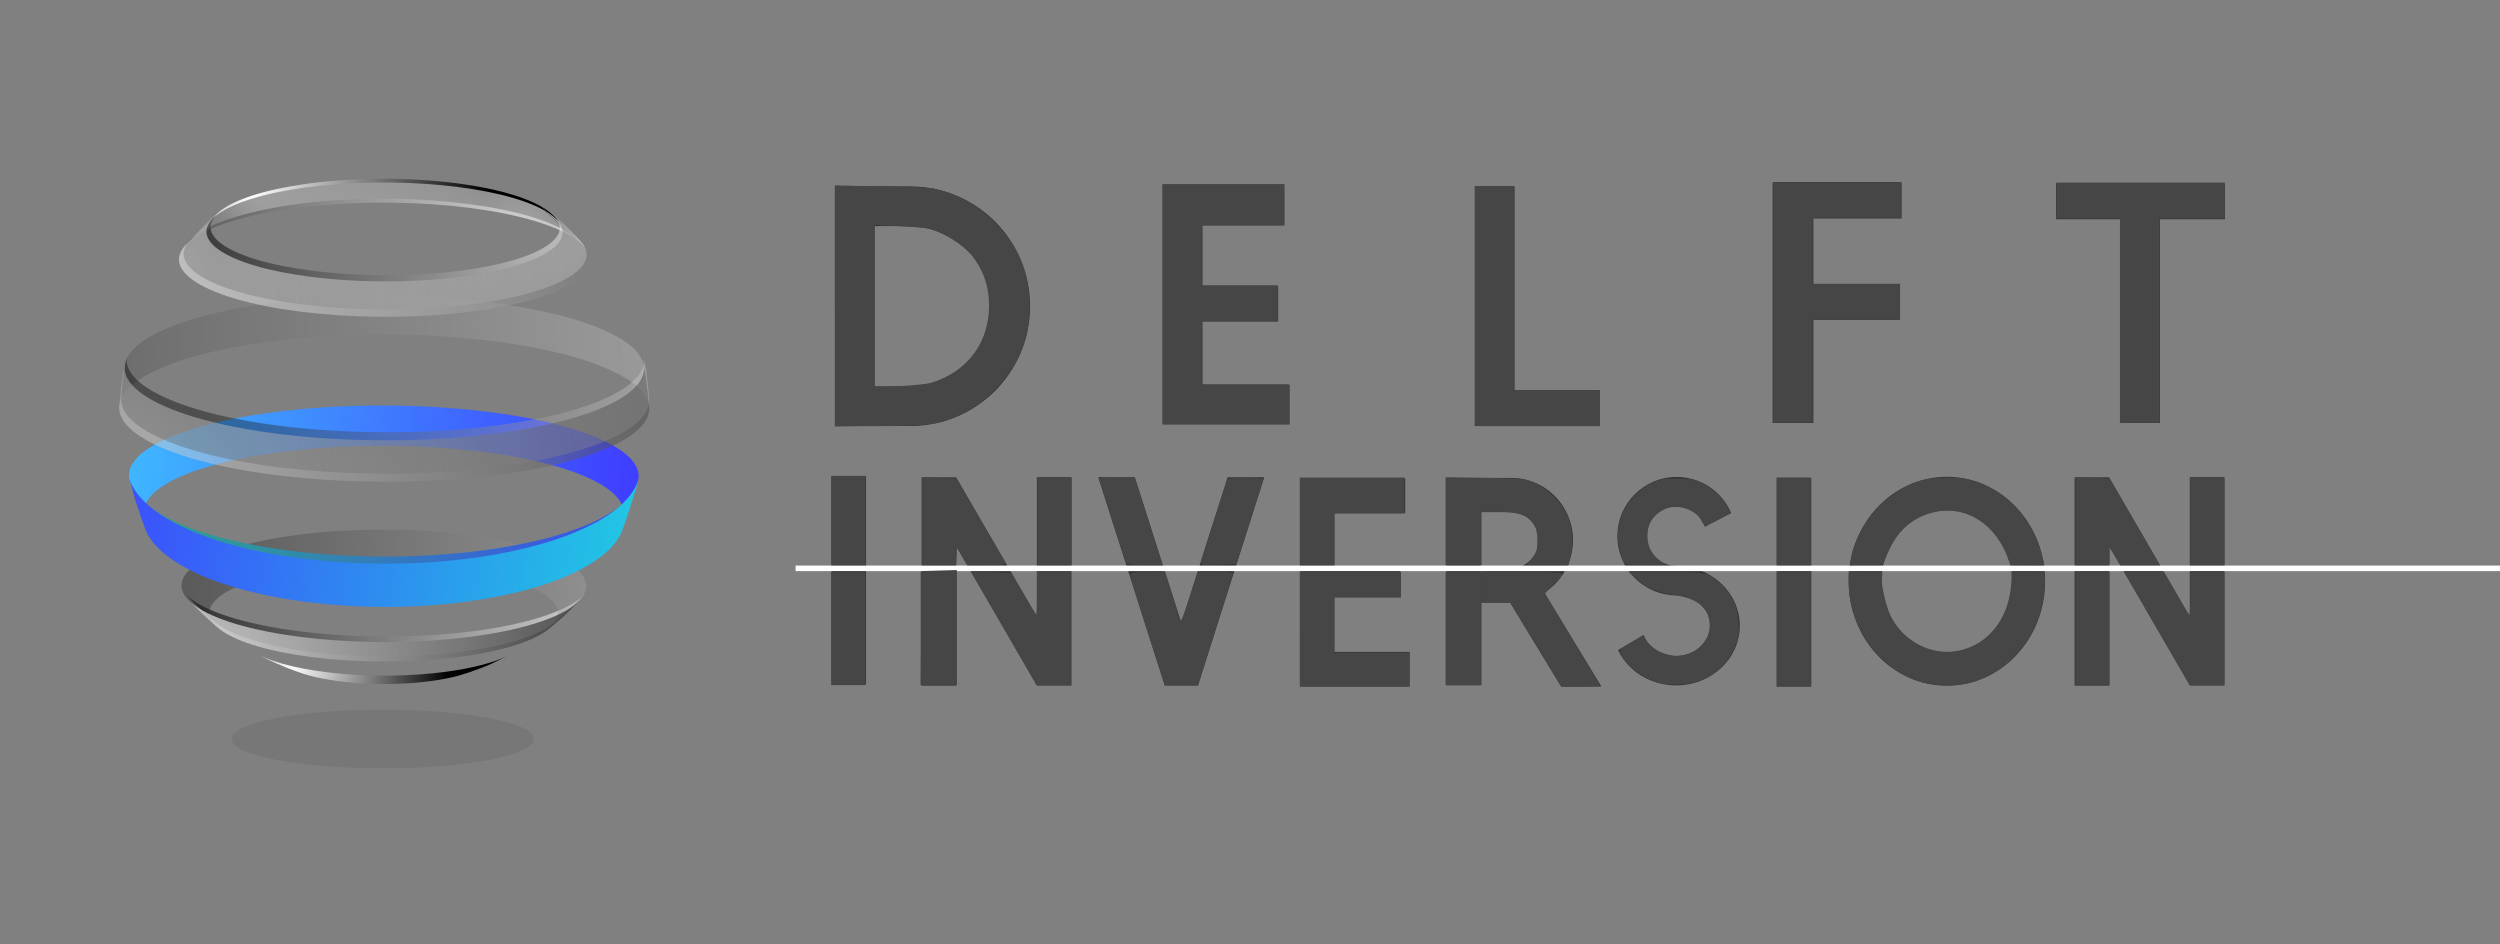 <?xml version="1.0" encoding="UTF-8" standalone="no"?>
<!-- Created with Inkscape (http://www.inkscape.org/) -->

<svg
   xmlns:dc="http://purl.org/dc/elements/1.1/"
   xmlns:cc="http://creativecommons.org/ns#"
   xmlns:rdf="http://www.w3.org/1999/02/22-rdf-syntax-ns#"
   xmlns:svg="http://www.w3.org/2000/svg"
   xmlns="http://www.w3.org/2000/svg"
   xmlns:xlink="http://www.w3.org/1999/xlink"
   xmlns:sodipodi="http://sodipodi.sourceforge.net/DTD/sodipodi-0.dtd"
   xmlns:inkscape="http://www.inkscape.org/namespaces/inkscape"
   id="svg2"
   version="1.1"
   inkscape:version="0.91 r13725"
   width="118mm"
   height="44.579mm"
   xml:space="preserve"
   sodipodi:docname="logo_crop.svg"><rect width="100%" height="100%" fill="#808080" stroke="none"/><defs
     id="defs6"><clipPath
       clipPathUnits="userSpaceOnUse"
       id="clipPath16"><path
         d="m 258.322,329.863 c -13.931,-1.861 -21.545,-5.866 -20.212,-9.89 l 0,0 0.953,-2.571 c 0.407,-0.888 0.926,-2.076 1.376,-2.962 l 0,0 c -1.958,3.927 5.24,7.91 18.827,9.726 l 0,0 c 16.957,2.265 37.441,0.296 45.756,-4.395 l 0,0 c 3,-1.693 4.006,-3.51 3.269,-5.246 l 0,0 c 0.633,1.334 1.397,3.035 1.921,4.358 l 0,0 0.337,0.969 c 0.594,1.773 -0.516,3.615 -3.568,5.337 l 0,0 c -6.352,3.584 -19.383,5.673 -32.903,5.673 l 0,0 c -5.302,0 -10.678,-0.321 -15.756,-0.999 m 49.843,-15.602 c 0.047,0.088 0.089,0.176 0.126,0.264 l 0,0 c -0.043,-0.09 -0.084,-0.178 -0.126,-0.264 m -67.693,0.114 c -0.011,0.022 -0.022,0.044 -0.033,0.065 l 0,0 c 0.011,-0.021 0.022,-0.043 0.033,-0.065"
         id="path18"
         inkscape:connector-curvature="0" /></clipPath><linearGradient
       x1="0"
       y1="0"
       x2="1"
       y2="0"
       gradientUnits="userSpaceOnUse"
       gradientTransform="matrix(-82.612,10.423,10.423,82.612,314.743,315.87)"
       spreadMethod="pad"
       id="linearGradient24"><stop
         style="stop-opacity:1;stop-color:#3f40ff"
         offset="0"
         id="stop26" /><stop
         id="stop3660"
         offset="1"
         style="stop-color:#3fc1ff;stop-opacity:1;" /></linearGradient><clipPath
       clipPathUnits="userSpaceOnUse"
       id="clipPath40"><path
         d="m 0,595.276 841.89,0 L 841.89,0 0,0 0,595.276 Z"
         id="path42"
         inkscape:connector-curvature="0" /></clipPath><clipPath
       clipPathUnits="userSpaceOnUse"
       id="clipPath48"><path
         d="m 245.781,304.131 57.319,0 0,-9.096 -57.319,0 0,9.096 z"
         id="path50"
         inkscape:connector-curvature="0" /></clipPath><clipPath
       clipPathUnits="userSpaceOnUse"
       id="clipPath52"><path
         d="m 300.399,301.336 -1.965,-1.649 c -2.157,-1.67 -6.57,-3.113 -12.768,-3.947 -12.635,-1.7 -27.9,-0.221 -34.095,3.297 -0.445,0.254 -0.829,0.508 -1.158,0.767 l -0.57,0.46 c -1.259,1.114 -2.885,2.665 -4.062,3.867 0.496,-0.541 1.201,-1.081 2.123,-1.603 7.19,-4.087 24.909,-5.801 39.571,-3.828 8.082,1.085 13.55,3.068 15.625,5.31 -0.801,-0.814 -1.845,-1.922 -2.701,-2.674"
         id="path54"
         inkscape:connector-curvature="0" /></clipPath><radialGradient
       fx="0"
       fy="0"
       cx="0"
       cy="0"
       r="1"
       gradientUnits="userSpaceOnUse"
       gradientTransform="matrix(61.405,0,0,-61.405,305.535,298.224)"
       spreadMethod="pad"
       id="radialGradient56"><stop
         style="stop-opacity:1;stop-color:#ffffff"
         offset="0"
         id="stop58" /><stop
         style="stop-opacity:1;stop-color:#000000"
         offset="1"
         id="stop60" /><stop
         style="stop-opacity:1;stop-color:#000000"
         offset="1"
         id="stop62" /><stop
         style="stop-opacity:1;stop-color:#000000"
         offset="1"
         id="stop64" /></radialGradient><clipPath
       clipPathUnits="userSpaceOnUse"
       id="clipPath84"><path
         d="m 245.457,313.141 57.762,0 0,-14.284 -57.762,0 0,14.284 z"
         id="path86"
         inkscape:connector-curvature="0" /></clipPath><clipPath
       clipPathUnits="userSpaceOnUse"
       id="clipPath88"><path
         d="m 296.668,304.232 c 1.288,1.371 2.49,2.833 3.596,4.372 -7.022,3.989 -24.322,5.664 -38.64,3.738 -12.482,-1.679 -18.579,-5.539 -15.283,-9.146 1.149,-1.173 2.736,-2.685 3.967,-3.775 l 0.555,-0.449 c -4.151,3.269 1.061,6.939 12.513,8.48 12.337,1.658 27.243,0.216 33.292,-3.22"
         id="path90"
         inkscape:connector-curvature="0" /></clipPath><radialGradient
       fx="0"
       fy="0"
       cx="0"
       cy="0"
       r="1"
       gradientUnits="userSpaceOnUse"
       gradientTransform="matrix(111.845,0,0,-111.845,343.311,307.332)"
       spreadMethod="pad"
       id="radialGradient92"><stop
         style="stop-opacity:1;stop-color:#ffffff"
         offset="0"
         id="stop94" /><stop
         style="stop-opacity:1;stop-color:#000000"
         offset="1"
         id="stop96" /><stop
         style="stop-opacity:1;stop-color:#000000"
         offset="1"
         id="stop98" /><stop
         style="stop-opacity:1;stop-color:#000000"
         offset="1"
         id="stop100" /></radialGradient><clipPath
       clipPathUnits="userSpaceOnUse"
       id="clipPath102"><path
         d="m 296.668,304.232 c 3.082,-1.751 3.272,-3.682 1.086,-5.375 l 1.919,1.612 c 0.8,0.772 1.874,1.8 2.636,2.61 1.651,1.782 1.106,3.735 -2.045,5.525 -1.106,-1.539 -2.308,-3.001 -3.596,-4.372"
         id="path104"
         inkscape:connector-curvature="0" /></clipPath><radialGradient
       fx="0"
       fy="0"
       cx="0"
       cy="0"
       r="1"
       gradientUnits="userSpaceOnUse"
       gradientTransform="matrix(111.841,0,0,-111.841,343.309,307.331)"
       spreadMethod="pad"
       id="radialGradient106"><stop
         style="stop-opacity:1;stop-color:#ffffff"
         offset="0"
         id="stop108" /><stop
         style="stop-opacity:1;stop-color:#000000"
         offset="1"
         id="stop110" /><stop
         style="stop-opacity:1;stop-color:#000000"
         offset="1"
         id="stop112" /><stop
         style="stop-opacity:1;stop-color:#000000"
         offset="1"
         id="stop114" /></radialGradient><clipPath
       clipPathUnits="userSpaceOnUse"
       id="clipPath144"><path
         d="m 238.422,319.442 -0.08,0.243 c 0.024,-0.081 0.05,-0.162 0.08,-0.243 m 71.859,0.026 c 0.009,0.026 0.017,0.053 0.025,0.08 l 0,0 -0.025,-0.08 z m -20.05,-9.038 c -17.913,-2.724 -39.554,-0.357 -48.34,5.286 l 0,0 c -1.877,1.207 -3.016,2.465 -3.469,3.726 l 0,0 0.866,-2.665 c 0.386,-1.044 0.976,-2.398 1.402,-3.42 l 0,0 c 0.495,-1.077 1.524,-2.146 3.128,-3.177 l 0,0 c 8.26,-5.307 28.611,-7.533 45.454,-4.972 l 0,0 c 10.459,1.589 17.107,4.654 18.665,8.016 l 0,0 c 0.664,1.542 1.463,3.64 2.034,5.228 l 0,0 0.31,1.016 c -1.195,-3.776 -8.399,-7.265 -20.05,-9.038"
         id="path146"
         inkscape:connector-curvature="0" /></clipPath><linearGradient
       x1="0"
       y1="0"
       x2="1.622"
       y2="-0.3"
       gradientUnits="userSpaceOnUse"
       gradientTransform="matrix(-73.056,-11.217,-11.217,73.056,317.316,320.663)"
       spreadMethod="pad"
       id="linearGradient152"><stop
         style="stop-opacity:1;stop-color:#3f40ff"
         offset="0"
         id="stop154" /><stop
         style="stop-opacity:1;stop-color:#1fe345"
         offset="1"
         id="stop156" /><stop
         style="stop-opacity:1;stop-color:#1fe345"
         offset="1"
         id="stop158" /><stop
         style="stop-opacity:1;stop-color:#1fe345"
         offset="1"
         id="stop160" /></linearGradient><clipPath
       clipPathUnits="userSpaceOnUse"
       id="clipPath168"><path
         d="m 0,595.276 841.89,0 L 841.89,0 0,0 0,595.276 Z"
         id="path170"
         inkscape:connector-curvature="0" /></clipPath><clipPath
       clipPathUnits="userSpaceOnUse"
       id="clipPath176"><path
         d="m 236.564,346.477 75.645,0 0,-15.903 -75.645,0 0,15.903 z"
         id="path178"
         inkscape:connector-curvature="0" /></clipPath><clipPath
       clipPathUnits="userSpaceOnUse"
       id="clipPath180"><path
         d="m 308.34,335.053 c -0.086,1.93 -0.315,3.801 -0.675,5.604 -9.012,5.118 -31.21,7.265 -49.583,4.795 -12.394,-1.667 -19.881,-5.009 -20.677,-8.579 l -0.347,-1.77 c -0.172,-1.318 -0.399,-3.075 -0.494,-4.4 0.207,3.824 7.956,7.467 21.17,9.244 18.752,2.524 41.411,0.332 50.606,-4.894"
         id="path182"
         inkscape:connector-curvature="0" /></clipPath><radialGradient
       fx="0"
       fy="0"
       cx="0"
       cy="0"
       r="1"
       gradientUnits="userSpaceOnUse"
       gradientTransform="matrix(111.789,0,0,-111.789,323.78,342.289)"
       spreadMethod="pad"
       id="radialGradient184"><stop
         style="stop-opacity:1;stop-color:#ffffff"
         offset="0"
         id="stop186" /><stop
         style="stop-opacity:1;stop-color:#000000"
         offset="1"
         id="stop188" /><stop
         style="stop-opacity:1;stop-color:#000000"
         offset="1"
         id="stop190" /><stop
         style="stop-opacity:1;stop-color:#000000"
         offset="1"
         id="stop192" /></radialGradient><clipPath
       clipPathUnits="userSpaceOnUse"
       id="clipPath194"><path
         d="m 308.34,335.053 c 2.545,-1.445 3.793,-2.973 3.869,-4.479 -0.119,1.323 -0.281,3.09 -0.479,4.405 l -0.34,1.768 c -0.289,1.319 -1.501,2.645 -3.725,3.91 0.36,-1.803 0.589,-3.674 0.675,-5.604"
         id="path196"
         inkscape:connector-curvature="0" /></clipPath><radialGradient
       fx="0"
       fy="0"
       cx="0"
       cy="0"
       r="1"
       gradientUnits="userSpaceOnUse"
       gradientTransform="matrix(111.793,0,0,-111.793,323.779,342.29)"
       spreadMethod="pad"
       id="radialGradient198"><stop
         style="stop-opacity:1;stop-color:#ffffff"
         offset="0"
         id="stop200" /><stop
         style="stop-opacity:1;stop-color:#000000"
         offset="1"
         id="stop202" /><stop
         style="stop-opacity:1;stop-color:#000000"
         offset="1"
         id="stop204" /><stop
         style="stop-opacity:1;stop-color:#000000"
         offset="1"
         id="stop206" /></radialGradient><clipPath
       clipPathUnits="userSpaceOnUse"
       id="clipPath236"><path
         d="m 236.847,338.023 75.365,0 0,-16.892 -75.365,0 0,16.892 z"
         id="path238"
         inkscape:connector-curvature="0" /></clipPath><clipPath
       clipPathUnits="userSpaceOnUse"
       id="clipPath240"><path
         d="m 311.732,336.129 c 0.167,-1.319 0.387,-3.078 0.477,-4.404 0.195,-3.934 -7.581,-7.723 -21.091,-9.547 -18.681,-2.522 -41.253,-0.331 -50.414,4.893 -2.705,1.544 -3.939,3.178 -3.852,4.782 0.123,1.321 0.291,3.087 0.493,4.4 l 0.346,1.77 c -0.382,-1.723 0.787,-3.499 3.707,-5.163 8.977,-5.119 31.092,-7.267 49.395,-4.796 13.785,1.862 21.477,5.811 20.6,9.833 l 0.339,-1.768"
         id="path242"
         inkscape:connector-curvature="0" /></clipPath><radialGradient
       fx="0"
       fy="0"
       cx="0"
       cy="0"
       r="1"
       gradientUnits="userSpaceOnUse"
       gradientTransform="matrix(79.986,0,0,-80.291,326.621,333.746)"
       spreadMethod="pad"
       id="radialGradient244"><stop
         style="stop-opacity:1;stop-color:#ffffff"
         offset="0"
         id="stop246" /><stop
         style="stop-opacity:1;stop-color:#000000"
         offset="1"
         id="stop248" /><stop
         style="stop-opacity:1;stop-color:#000000"
         offset="1"
         id="stop250" /><stop
         style="stop-opacity:1;stop-color:#000000"
         offset="1"
         id="stop252" /></radialGradient><clipPath
       clipPathUnits="userSpaceOnUse"
       id="clipPath272"><path
         d="m 263.47,362.522 c -6.167,-0.839 -10.526,-2.302 -12.59,-3.99 l 0,0 -1.558,-1.363 c -0.818,-0.815 -1.892,-1.893 -2.692,-2.768 l 0,0 c 2.047,2.183 7.341,4.106 15.142,5.167 l 0,0 c 14.25,1.935 31.466,0.255 38.454,-3.757 l 0,0 c -1.054,1.257 -2.205,2.41 -3.441,3.454 l 0,0 c -4.349,2.497 -13.272,3.952 -22.529,3.952 l 0,0 c -3.629,0 -7.309,-0.223 -10.786,-0.695 m -16.95,-8.242 c 0.036,0.039 0.073,0.08 0.11,0.121 l 0,0 c -0.038,-0.041 -0.075,-0.081 -0.11,-0.121"
         id="path274"
         inkscape:connector-curvature="0" /></clipPath><radialGradient
       fx="0"
       fy="0"
       cx="0"
       cy="0"
       r="1"
       gradientUnits="userSpaceOnUse"
       gradientTransform="matrix(33.541,0,0,-33.886,255.49,360.733)"
       spreadMethod="pad"
       id="radialGradient280"><stop
         style="stop-opacity:1;stop-color:#ffffff"
         offset="0"
         id="stop282" /><stop
         style="stop-opacity:1;stop-color:#000000"
         offset="1"
         id="stop284" /><stop
         style="stop-opacity:1;stop-color:#000000"
         offset="1"
         id="stop286" /><stop
         style="stop-opacity:1;stop-color:#000000"
         offset="1"
         id="stop288" /></radialGradient><clipPath
       clipPathUnits="userSpaceOnUse"
       id="clipPath296"><path
         d="m 300.226,355.811 c 0.799,-0.458 1.43,-0.928 1.9,-1.402 l 0,0 c -0.791,0.848 -1.776,1.894 -2.568,2.659 l 0,0 -1.578,1.388 c -0.333,0.274 -0.732,0.544 -1.195,0.809 l 0,0 c 1.236,-1.044 2.387,-2.197 3.441,-3.454 m 2.122,-1.64 c -0.07,0.079 -0.144,0.159 -0.222,0.238 l 0,0 c 0.076,-0.082 0.15,-0.161 0.222,-0.238"
         id="path298"
         inkscape:connector-curvature="0" /></clipPath><radialGradient
       fx="0"
       fy="0"
       cx="0"
       cy="0"
       r="1"
       gradientUnits="userSpaceOnUse"
       gradientTransform="matrix(33.543,0,0,-33.889,255.486,360.731)"
       spreadMethod="pad"
       id="radialGradient304"><stop
         style="stop-opacity:1;stop-color:#ffffff"
         offset="0"
         id="stop306" /><stop
         style="stop-opacity:1;stop-color:#000000"
         offset="1"
         id="stop308" /><stop
         style="stop-opacity:1;stop-color:#000000"
         offset="1"
         id="stop310" /><stop
         style="stop-opacity:1;stop-color:#000000"
         offset="1"
         id="stop312" /></radialGradient><clipPath
       clipPathUnits="userSpaceOnUse"
       id="clipPath320"><path
         d="m 0,595.276 841.89,0 L 841.89,0 0,0 0,595.276 Z"
         id="path322"
         inkscape:connector-curvature="0" /></clipPath><clipPath
       clipPathUnits="userSpaceOnUse"
       id="clipPath328"><path
         d="m 245.762,358.51 57.519,0 0,-13.94 -57.519,0 0,13.94 z"
         id="path330"
         inkscape:connector-curvature="0" /></clipPath><clipPath
       clipPathUnits="userSpaceOnUse"
       id="clipPath332"><path
         d="m 299.669,357.079 c 0.851,-0.832 1.986,-1.949 2.792,-2.825 3.146,-3.514 -2.926,-7.265 -15.278,-8.9 -14.258,-1.888 -31.486,-0.25 -38.478,3.663 -3.093,1.731 -3.664,3.615 -2.106,5.342 0.825,0.861 1.931,2.005 2.803,2.819 l 1.561,1.332 c -2.068,-1.65 -1.831,-3.517 1.199,-5.211 6.058,-3.389 20.983,-4.811 33.335,-3.173 11.406,1.511 16.631,5.099 12.594,8.308 l 1.578,-1.355"
         id="path334"
         inkscape:connector-curvature="0" /></clipPath><radialGradient
       fx="0"
       fy="0"
       cx="0"
       cy="0"
       r="1"
       gradientUnits="userSpaceOnUse"
       gradientTransform="matrix(51.704,0,0,-50.914,302.378,353.172)"
       spreadMethod="pad"
       id="radialGradient336"><stop
         style="stop-opacity:1;stop-color:#ffffff"
         offset="0"
         id="stop338" /><stop
         style="stop-opacity:1;stop-color:#000000"
         offset="1"
         id="stop340" /><stop
         style="stop-opacity:1;stop-color:#000000"
         offset="1"
         id="stop342" /><stop
         style="stop-opacity:1;stop-color:#000000"
         offset="1"
         id="stop344" /></radialGradient><clipPath
       clipPathUnits="userSpaceOnUse"
       id="clipPath364"><path
         d="m 245.944,362.687 56.98,0 0,-9.139 -56.98,0 0,9.139 z"
         id="path366"
         inkscape:connector-curvature="0" /></clipPath><clipPath
       clipPathUnits="userSpaceOnUse"
       id="clipPath368"><path
         d="m 300.758,355.207 c -1.076,1.267 -2.251,2.434 -3.511,3.487 -6.18,3.513 -21.402,4.984 -34.003,3.289 -6.293,-0.846 -10.743,-2.323 -12.848,-4.028 l -1.592,-1.38 c -0.873,-0.858 -2.035,-2.011 -2.86,-2.917 2.004,2.257 7.458,4.252 15.568,5.344 14.543,1.955 32.113,0.257 39.246,-3.795"
         id="path370"
         inkscape:connector-curvature="0" /></clipPath><radialGradient
       fx="-0.145"
       fy="0.052"
       cx="-0.145"
       cy="0.052"
       r="1"
       gradientUnits="userSpaceOnUse"
       gradientTransform="matrix(65.967,0,0,-65.967,303.617,359.295)"
       spreadMethod="pad"
       id="radialGradient372"><stop
         style="stop-opacity:1;stop-color:#ffffff"
         offset="0"
         id="stop374" /><stop
         style="stop-opacity:1;stop-color:#000000"
         offset="1"
         id="stop376" /><stop
         style="stop-opacity:1;stop-color:#000000"
         offset="1"
         id="stop378" /><stop
         style="stop-opacity:1;stop-color:#000000"
         offset="1"
         id="stop380" /></radialGradient><clipPath
       clipPathUnits="userSpaceOnUse"
       id="clipPath382"><path
         d="m 300.758,355.207 c 0.952,-0.542 1.671,-1.097 2.166,-1.659 -0.84,0.892 -1.962,2.079 -2.847,2.926 l -1.61,1.405 c -0.342,0.273 -0.747,0.548 -1.22,0.815 1.26,-1.053 2.435,-2.22 3.511,-3.487"
         id="path384"
         inkscape:connector-curvature="0" /></clipPath><radialGradient
       fx="0"
       fy="0"
       cx="0"
       cy="0"
       r="1"
       gradientUnits="userSpaceOnUse"
       gradientTransform="matrix(65.966,0,0,-65.966,303.618,359.295)"
       spreadMethod="pad"
       id="radialGradient386"><stop
         style="stop-opacity:1;stop-color:#ffffff"
         offset="0"
         id="stop388" /><stop
         style="stop-opacity:1;stop-color:#000000"
         offset="1"
         id="stop390" /><stop
         style="stop-opacity:1;stop-color:#000000"
         offset="1"
         id="stop392" /><stop
         style="stop-opacity:1;stop-color:#000000"
         offset="1"
         id="stop394" /></radialGradient><clipPath
       clipPathUnits="userSpaceOnUse"
       id="clipPath424"><path
         d="m 256.317,295.367 c -0.02,0.011 -0.04,0.022 -0.06,0.033 l 0,0 c 0.02,-0.011 0.04,-0.022 0.06,-0.033 m 4.251,-1.983 c 0.691,-0.264 1.622,-0.584 2.32,-0.825 l 0,0 c 4.438,-1.403 11.842,-1.876 18.15,-1.026 l 0,0 c 1.584,0.212 2.974,0.49 4.147,0.819 l 0,0 c 1.251,0.377 1.356,0.417 3.141,1.082 l 0,0 c 1.166,0.45 1.507,0.615 3.6,1.664 l 0,0 c -1.948,-0.935 -4.887,-1.725 -8.656,-2.231 l 0,0 c -9.919,-1.336 -21.872,-0.214 -26.953,2.5 l 0,0 c 1.56,-0.839 1.842,-0.959 4.251,-1.983 m 31.358,1.714 c 0.126,0.061 0.249,0.122 0.367,0.184 l 0,0 c -0.128,-0.064 -0.25,-0.126 -0.367,-0.184"
         id="path426"
         inkscape:connector-curvature="0" /></clipPath><radialGradient
       fx="0.846"
       fy="-0.209"
       cx="0.846"
       cy="-0.209"
       r="1"
       gradientUnits="userSpaceOnUse"
       gradientTransform="matrix(22.291,0,0,-22.291,264.261,292.471)"
       spreadMethod="pad"
       id="radialGradient432"><stop
         style="stop-opacity:1;stop-color:#ffffff"
         offset="0"
         id="stop434" /><stop
         style="stop-opacity:1;stop-color:#000000"
         offset="1"
         id="stop436" /><stop
         style="stop-opacity:1;stop-color:#000000"
         offset="1"
         id="stop438" /><stop
         style="stop-opacity:1;stop-color:#000000"
         offset="1"
         id="stop440" /></radialGradient><clipPath
       clipPathUnits="userSpaceOnUse"
       id="clipPath448"><path
         d="m 0,595.276 841.89,0 L 841.89,0 0,0 0,595.276 Z"
         id="path450"
         inkscape:connector-curvature="0" /></clipPath><clipPath
       clipPathUnits="userSpaceOnUse"
       id="clipPath456"><path
         d="m 246.341,303.196 55.968,0 0,-8.881 -55.968,0 0,8.881 z"
         id="path458"
         inkscape:connector-curvature="0" /></clipPath><clipPath
       clipPathUnits="userSpaceOnUse"
       id="clipPath460"><path
         d="m 299.673,300.469 -1.919,-1.612 c -2.106,-1.628 -6.416,-3.038 -12.468,-3.853 -12.337,-1.659 -27.243,-0.218 -33.292,3.22 -0.434,0.247 -0.809,0.496 -1.131,0.748 l -0.555,0.449 c -1.23,1.09 -2.818,2.602 -3.967,3.775 0.484,-0.528 1.172,-1.053 2.073,-1.563 7.021,-3.991 24.319,-5.663 38.638,-3.737 7.892,1.06 13.23,2.993 15.257,5.183 -0.78,-0.793 -1.8,-1.876 -2.636,-2.61"
         id="path462"
         inkscape:connector-curvature="0" /></clipPath><radialGradient
       fx="0.22"
       fy="0.195"
       cx="0.22"
       cy="0.195"
       r="1"
       gradientUnits="userSpaceOnUse"
       gradientTransform="matrix(70.178,0,0,-70.178,229.219,306.756)"
       spreadMethod="pad"
       id="radialGradient464"><stop
         style="stop-opacity:1;stop-color:#ffffff"
         offset="0"
         id="stop466" /><stop
         style="stop-opacity:1;stop-color:#000000"
         offset="1"
         id="stop468" /><stop
         style="stop-opacity:1;stop-color:#000000"
         offset="1"
         id="stop470" /><stop
         style="stop-opacity:1;stop-color:#000000"
         offset="1"
         id="stop472" /></radialGradient><clipPath
       clipPathUnits="userSpaceOnUse"
       id="clipPath492"><path
         d="m 238.026,320.409 -0.079,0.287 c 0.024,-0.095 0.05,-0.191 0.079,-0.287 m 72.688,0.035 c 0.008,0.03 0.015,0.059 0.023,0.088 l 0,0 -0.023,-0.088 z M 290.433,309.63 c -18.119,-3.256 -40.011,-0.428 -48.895,6.322 l 0,0 c -1.902,1.444 -3.053,2.949 -3.512,4.457 l 0,0 0.878,-3.189 c 0.389,-1.249 0.987,-2.868 1.417,-4.091 l 0,0 c 0.5,-1.287 1.544,-2.565 3.165,-3.798 l 0,0 c 8.355,-6.346 28.939,-9.009 45.975,-5.946 l 0,0 c 10.582,1.903 17.305,5.566 18.88,9.588 l 0,0 c 0.673,1.842 1.48,4.35 2.058,6.251 l 0,0 0.315,1.22 c -1.202,-4.519 -8.491,-8.693 -20.281,-10.814"
         id="path494"
         inkscape:connector-curvature="0" /></clipPath><linearGradient
       x1="0"
       y1="0"
       x2="1"
       y2="0"
       gradientUnits="userSpaceOnUse"
       gradientTransform="matrix(113.322,-13.997,-13.997,-113.322,230.416,318.667)"
       spreadMethod="pad"
       id="linearGradient500"><stop
         style="stop-opacity:1;stop-color:#3f40ff"
         offset="0"
         id="stop502" /><stop
         style="stop-color:#20cae3;stop-opacity:1;"
         offset="1"
         id="stop504" /><stop
         style="stop-opacity:1;stop-color:#1fe345"
         offset="1"
         id="stop506" /><stop
         style="stop-opacity:1;stop-color:#1fe345"
         offset="1"
         id="stop508" /></linearGradient><clipPath
       clipPathUnits="userSpaceOnUse"
       id="clipPath516"><path
         d="m 0,595.276 841.89,0 L 841.89,0 0,0 0,595.276 Z"
         id="path518"
         inkscape:connector-curvature="0" /></clipPath><clipPath
       clipPathUnits="userSpaceOnUse"
       id="clipPath524"><path
         d="m 236.56,336.873 75.652,0 0,-16.893 -75.652,0 0,16.893 z"
         id="path526"
         inkscape:connector-curvature="0" /></clipPath><clipPath
       clipPathUnits="userSpaceOnUse"
       id="clipPath528"><path
         d="m 311.73,334.979 c 0.169,-1.32 0.389,-3.079 0.479,-4.405 0.197,-3.934 -7.61,-7.722 -21.172,-9.548 -18.753,-2.52 -41.41,-0.33 -50.606,4.895 -2.716,1.544 -3.953,3.178 -3.867,4.782 0.124,1.321 0.293,3.087 0.494,4.4 l 0.347,1.77 c -0.383,-1.724 0.791,-3.499 3.723,-5.163 9.011,-5.119 31.21,-7.268 49.583,-4.796 13.837,1.86 21.559,5.812 20.679,9.833 l 0.34,-1.768"
         id="path530"
         inkscape:connector-curvature="0" /></clipPath><radialGradient
       fx="0.239"
       fy="0.136"
       cx="0.239"
       cy="0.136"
       r="1"
       gradientUnits="userSpaceOnUse"
       gradientTransform="matrix(115.329,0.245,0.278,-130.995,202.536,323.477)"
       spreadMethod="pad"
       id="radialGradient532"><stop
         style="stop-opacity:1;stop-color:#ffffff"
         offset="0"
         id="stop534" /><stop
         style="stop-opacity:1;stop-color:#000000"
         offset="1"
         id="stop536" /><stop
         style="stop-opacity:1;stop-color:#000000"
         offset="1"
         id="stop538" /><stop
         style="stop-opacity:1;stop-color:#000000"
         offset="1"
         id="stop540" /></radialGradient><clipPath
       clipPathUnits="userSpaceOnUse"
       id="clipPath560"><path
         d="m 245.09,357.955 58.671,0 0,-14.439 -58.671,0 0,14.439 z"
         id="path562"
         inkscape:connector-curvature="0" /></clipPath><clipPath
       clipPathUnits="userSpaceOnUse"
       id="clipPath564"><path
         d="m 300.077,356.474 c 0.869,-0.863 2.025,-2.018 2.847,-2.926 3.21,-3.642 -2.983,-7.525 -15.584,-9.221 -14.544,-1.955 -32.115,-0.257 -39.248,3.795 -3.154,1.793 -3.739,3.745 -2.148,5.536 0.842,0.891 1.971,2.074 2.86,2.917 l 1.592,1.38 c -2.11,-1.706 -1.868,-3.641 1.223,-5.397 6.179,-3.51 21.402,-4.982 34.002,-3.287 11.635,1.565 16.964,5.282 12.846,8.608 l 1.61,-1.405"
         id="path566"
         inkscape:connector-curvature="0" /></clipPath><radialGradient
       fx="0.328"
       fy="0.144"
       cx="0.328"
       cy="0.144"
       r="1"
       gradientUnits="userSpaceOnUse"
       gradientTransform="matrix(127.641,0,0,-127.641,197.198,365.43)"
       spreadMethod="pad"
       id="radialGradient568"><stop
         style="stop-opacity:1;stop-color:#ffffff"
         offset="0"
         id="stop570" /><stop
         style="stop-opacity:1;stop-color:#000000"
         offset="1"
         id="stop572" /><stop
         style="stop-opacity:1;stop-color:#000000"
         offset="1"
         id="stop574" /><stop
         style="stop-opacity:1;stop-color:#000000"
         offset="1"
         id="stop576" /></radialGradient><clipPath
       clipPathUnits="userSpaceOnUse"
       id="clipPath596"><path
         d="m 252.612,287.451 43.144,0 0,-8.37 -43.144,0 0,8.37 z"
         id="path598"
         inkscape:connector-curvature="0" /></clipPath><linearGradient
       inkscape:collect="always"
       xlink:href="#linearGradient24"
       id="linearGradient4869"
       gradientUnits="userSpaceOnUse"
       gradientTransform="matrix(-82.612,10.423,10.423,82.612,314.743,315.87)"
       spreadMethod="pad"
       x1="0.081"
       y1="0.028"
       x2="1"
       y2="0" /><radialGradient
       inkscape:collect="always"
       xlink:href="#radialGradient56"
       id="radialGradient4871"
       gradientUnits="userSpaceOnUse"
       gradientTransform="matrix(61.405,0,0,-61.405,305.535,298.224)"
       spreadMethod="pad"
       cx="0"
       cy="0"
       fx="0"
       fy="0"
       r="1" /><radialGradient
       inkscape:collect="always"
       xlink:href="#radialGradient92"
       id="radialGradient4873"
       gradientUnits="userSpaceOnUse"
       gradientTransform="matrix(111.845,0,0,-111.845,343.311,307.332)"
       spreadMethod="pad"
       cx="0"
       cy="0"
       fx="0"
       fy="0"
       r="1" /><radialGradient
       inkscape:collect="always"
       xlink:href="#radialGradient106"
       id="radialGradient4875"
       gradientUnits="userSpaceOnUse"
       gradientTransform="matrix(111.841,0,0,-111.841,343.309,307.331)"
       spreadMethod="pad"
       cx="0"
       cy="0"
       fx="0"
       fy="0"
       r="1" /><linearGradient
       inkscape:collect="always"
       xlink:href="#linearGradient152"
       id="linearGradient4877"
       gradientUnits="userSpaceOnUse"
       gradientTransform="matrix(-73.056,-11.217,-11.217,73.056,317.316,320.663)"
       spreadMethod="pad"
       x1="0"
       y1="0"
       x2="1.622"
       y2="-0.3" /><radialGradient
       inkscape:collect="always"
       xlink:href="#radialGradient184"
       id="radialGradient4879"
       gradientUnits="userSpaceOnUse"
       gradientTransform="matrix(111.789,0,0,-111.789,323.78,342.289)"
       spreadMethod="pad"
       cx="0"
       cy="0"
       fx="0"
       fy="0"
       r="1" /><radialGradient
       inkscape:collect="always"
       xlink:href="#radialGradient198"
       id="radialGradient4881"
       gradientUnits="userSpaceOnUse"
       gradientTransform="matrix(111.793,0,0,-111.793,323.779,342.29)"
       spreadMethod="pad"
       cx="0"
       cy="0"
       fx="0"
       fy="0"
       r="1" /><radialGradient
       inkscape:collect="always"
       xlink:href="#radialGradient244"
       id="radialGradient4883"
       gradientUnits="userSpaceOnUse"
       gradientTransform="matrix(79.986,0,0,-80.291,326.621,333.746)"
       spreadMethod="pad"
       cx="0"
       cy="0"
       fx="0"
       fy="0"
       r="1" /><radialGradient
       inkscape:collect="always"
       xlink:href="#radialGradient280"
       id="radialGradient4885"
       gradientUnits="userSpaceOnUse"
       gradientTransform="matrix(33.541,0,0,-33.886,255.49,360.733)"
       spreadMethod="pad"
       cx="0"
       cy="0"
       fx="0"
       fy="0"
       r="1" /><radialGradient
       inkscape:collect="always"
       xlink:href="#radialGradient304"
       id="radialGradient4887"
       gradientUnits="userSpaceOnUse"
       gradientTransform="matrix(33.543,0,0,-33.889,255.486,360.731)"
       spreadMethod="pad"
       cx="0"
       cy="0"
       fx="0"
       fy="0"
       r="1" /><radialGradient
       inkscape:collect="always"
       xlink:href="#radialGradient336"
       id="radialGradient4889"
       gradientUnits="userSpaceOnUse"
       gradientTransform="matrix(51.704,0,0,-50.914,302.378,353.172)"
       spreadMethod="pad"
       cx="0"
       cy="0"
       fx="0"
       fy="0"
       r="1" /><radialGradient
       inkscape:collect="always"
       xlink:href="#radialGradient372"
       id="radialGradient4891"
       gradientUnits="userSpaceOnUse"
       gradientTransform="matrix(65.967,0,0,-65.967,303.617,359.295)"
       spreadMethod="pad"
       cx="-0.145"
       cy="0.052"
       fx="-0.145"
       fy="0.052"
       r="1" /><radialGradient
       inkscape:collect="always"
       xlink:href="#radialGradient386"
       id="radialGradient4893"
       gradientUnits="userSpaceOnUse"
       gradientTransform="matrix(65.966,0,0,-65.966,303.618,359.295)"
       spreadMethod="pad"
       cx="0"
       cy="0"
       fx="0"
       fy="0"
       r="1" /><radialGradient
       inkscape:collect="always"
       xlink:href="#radialGradient432"
       id="radialGradient4895"
       gradientUnits="userSpaceOnUse"
       gradientTransform="matrix(22.291,0,0,-22.291,264.261,292.471)"
       spreadMethod="pad"
       cx="-0.132"
       cy="-0.066"
       fx="-0.132"
       fy="-0.066"
       r="1" /><radialGradient
       inkscape:collect="always"
       xlink:href="#radialGradient464"
       id="radialGradient4897"
       gradientUnits="userSpaceOnUse"
       gradientTransform="matrix(70.178,0,0,-70.178,229.219,306.756)"
       spreadMethod="pad"
       cx="0.22"
       cy="0.195"
       fx="0.22"
       fy="0.195"
       r="1" /><linearGradient
       inkscape:collect="always"
       xlink:href="#linearGradient500"
       id="linearGradient4899"
       gradientUnits="userSpaceOnUse"
       gradientTransform="matrix(113.322,-13.997,-13.997,-113.322,230.416,318.667)"
       spreadMethod="pad"
       x1="-0.021"
       y1="0.106"
       x2="0.718"
       y2="0.095" /></defs><sodipodi:namedview
     pagecolor="#ffffff"
     bordercolor="#666666"
     borderopacity="1"
     objecttolerance="10"
     gridtolerance="10"
     guidetolerance="10"
     inkscape:pageopacity="0"
     inkscape:pageshadow="2"
     inkscape:window-width="1920"
     inkscape:window-height="1023"
     id="namedview4"
     showgrid="false"
     inkscape:zoom="1.6341172"
     inkscape:cx="61.42666"
     inkscape:cy="122.13761"
     inkscape:window-x="0"
     inkscape:window-y="27"
     inkscape:window-maximized="1"
     inkscape:current-layer="g10"
     units="mm"
     fit-margin-top="9"
     fit-margin-left="6"
     fit-margin-right="6"
     fit-margin-bottom="10" /><g
     id="g10"
     inkscape:groupmode="layer"
     inkscape:label="logo"
     transform="matrix(1.25,0,0,-1.25,-274.445,485.911)"><g
       id="g12"><g
         id="g14"
         clip-path="url(#clipPath16)"><g
           id="g20"><g
             id="g22"><path
               inkscape:connector-curvature="0"
               d="m 258.322,329.863 c -13.931,-1.861 -21.545,-5.866 -20.212,-9.89 l 0,0 0.953,-2.571 c 0.407,-0.888 0.926,-2.076 1.376,-2.962 l 0,0 c -1.958,3.927 5.24,7.91 18.827,9.726 l 0,0 c 16.957,2.265 37.441,0.296 45.756,-4.395 l 0,0 c 3,-1.693 4.006,-3.51 3.269,-5.246 l 0,0 c 0.633,1.334 1.397,3.035 1.921,4.358 l 0,0 0.337,0.969 c 0.594,1.773 -0.516,3.615 -3.568,5.337 l 0,0 c -6.352,3.584 -19.383,5.673 -32.903,5.673 l 0,0 c -5.302,0 -10.678,-0.321 -15.756,-0.999 m 49.843,-15.602 c 0.047,0.088 0.089,0.176 0.126,0.264 l 0,0 c -0.043,-0.09 -0.084,-0.178 -0.126,-0.264 m -67.693,0.114 c -0.011,0.022 -0.022,0.044 -0.033,0.065 l 0,0 c 0.011,-0.021 0.022,-0.043 0.033,-0.065"
               style="fill:url(#linearGradient4869);stroke:none"
               id="path34" /></g></g></g></g><g
       id="g36"><g
         id="g38"
         clip-path="url(#clipPath40)"><g
           id="g44"><g
             id="g46" /><g
             id="g66"><g
               style="opacity:0.67"
               clip-path="url(#clipPath48)"
               id="g68"><g
                 id="g70"><g
                   clip-path="url(#clipPath52)"
                   id="g72"><g
                     id="g74"><g
                       id="g76"><path
                         inkscape:connector-curvature="0"
                         d="m 300.399,301.336 -1.965,-1.649 c -2.157,-1.67 -6.57,-3.113 -12.768,-3.947 -12.635,-1.7 -27.9,-0.221 -34.095,3.297 -0.445,0.254 -0.829,0.508 -1.158,0.767 l -0.57,0.46 c -1.259,1.114 -2.885,2.665 -4.062,3.867 0.496,-0.541 1.201,-1.081 2.123,-1.603 7.19,-4.087 24.909,-5.801 39.571,-3.828 8.082,1.085 13.55,3.068 15.625,5.31 -0.801,-0.814 -1.845,-1.922 -2.701,-2.674"
                         style="fill:url(#radialGradient4871);stroke:none"
                         id="path78" /></g></g></g></g></g></g></g><g
           id="g80"><g
             id="g82" /><g
             id="g116"><g
               style="opacity:0.4"
               clip-path="url(#clipPath84)"
               id="g118"><g
                 id="g120"><g
                   clip-path="url(#clipPath88)"
                   id="g122"><g
                     id="g124"><g
                       id="g126"><path
                         inkscape:connector-curvature="0"
                         d="m 296.668,304.232 c 1.288,1.371 2.49,2.833 3.596,4.372 -7.022,3.989 -24.322,5.664 -38.64,3.738 -12.482,-1.679 -18.579,-5.539 -15.283,-9.146 1.149,-1.173 2.736,-2.685 3.967,-3.775 l 0.555,-0.449 c -4.151,3.269 1.061,6.939 12.513,8.48 12.337,1.658 27.243,0.216 33.292,-3.22"
                         style="fill:url(#radialGradient4873);stroke:none"
                         id="path128" /></g></g></g></g><g
                 id="g130"><g
                   clip-path="url(#clipPath102)"
                   id="g132"><g
                     id="g134"><g
                       id="g136"><path
                         inkscape:connector-curvature="0"
                         d="m 296.668,304.232 c 3.082,-1.751 3.272,-3.682 1.086,-5.375 l 1.919,1.612 c 0.8,0.772 1.874,1.8 2.636,2.61 1.651,1.782 1.106,3.735 -2.045,5.525 -1.106,-1.539 -2.308,-3.001 -3.596,-4.372"
                         style="fill:url(#radialGradient4875);stroke:none"
                         id="path138" /></g></g></g></g></g></g></g></g></g><g
       id="g140"><g
         id="g142"
         clip-path="url(#clipPath144)"><g
           id="g148"><g
             id="g150"><path
               inkscape:connector-curvature="0"
               d="m 238.422,319.442 -0.08,0.243 c 0.024,-0.081 0.05,-0.162 0.08,-0.243 m 71.859,0.026 c 0.009,0.026 0.017,0.053 0.025,0.08 l 0,0 -0.025,-0.08 z m -20.05,-9.038 c -17.913,-2.724 -39.554,-0.357 -48.34,5.286 l 0,0 c -1.877,1.207 -3.016,2.465 -3.469,3.726 l 0,0 0.866,-2.665 c 0.386,-1.044 0.976,-2.398 1.402,-3.42 l 0,0 c 0.495,-1.077 1.524,-2.146 3.128,-3.177 l 0,0 c 8.26,-5.307 28.611,-7.533 45.454,-4.972 l 0,0 c 10.459,1.589 17.107,4.654 18.665,8.016 l 0,0 c 0.664,1.542 1.463,3.64 2.034,5.228 l 0,0 0.31,1.016 c -1.195,-3.776 -8.399,-7.265 -20.05,-9.038"
               style="fill:url(#linearGradient4877);stroke:none"
               id="path162" /></g></g></g></g><g
       id="g164"><g
         id="g166"
         clip-path="url(#clipPath168)"><g
           id="g172"><g
             id="g174" /><g
             id="g208"><g
               style="opacity:0.26"
               clip-path="url(#clipPath176)"
               id="g210"><g
                 id="g212"><g
                   clip-path="url(#clipPath180)"
                   id="g214"><g
                     id="g216"><g
                       id="g218"><path
                         inkscape:connector-curvature="0"
                         d="m 308.34,335.053 c -0.086,1.93 -0.315,3.801 -0.675,5.604 -9.012,5.118 -31.21,7.265 -49.583,4.795 -12.394,-1.667 -19.881,-5.009 -20.677,-8.579 l -0.347,-1.77 c -0.172,-1.318 -0.399,-3.075 -0.494,-4.4 0.207,3.824 7.956,7.467 21.17,9.244 18.752,2.524 41.411,0.332 50.606,-4.894"
                         style="fill:url(#radialGradient4879);stroke:none"
                         id="path220" /></g></g></g></g><g
                 id="g222"><g
                   clip-path="url(#clipPath194)"
                   id="g224"><g
                     id="g226"><g
                       id="g228"><path
                         inkscape:connector-curvature="0"
                         d="m 308.34,335.053 c 2.545,-1.445 3.793,-2.973 3.869,-4.479 -0.119,1.323 -0.281,3.09 -0.479,4.405 l -0.34,1.768 c -0.289,1.319 -1.501,2.645 -3.725,3.91 0.36,-1.803 0.589,-3.674 0.675,-5.604"
                         style="fill:url(#radialGradient4881);stroke:none"
                         id="path230" /></g></g></g></g></g></g></g><g
           id="g232"><g
             id="g234" /><g
             id="g254"><g
               style="opacity:0.4"
               clip-path="url(#clipPath236)"
               id="g256"><g
                 id="g258"><g
                   clip-path="url(#clipPath240)"
                   id="g260"><g
                     id="g262"><g
                       id="g264"><path
                         inkscape:connector-curvature="0"
                         d="m 311.732,336.129 c 0.167,-1.319 0.387,-3.078 0.477,-4.404 0.195,-3.934 -7.581,-7.723 -21.091,-9.547 -18.681,-2.522 -41.253,-0.331 -50.414,4.893 -2.705,1.544 -3.939,3.178 -3.852,4.782 0.123,1.321 0.291,3.087 0.493,4.4 l 0.346,1.77 c -0.382,-1.723 0.787,-3.499 3.707,-5.163 8.977,-5.119 31.092,-7.267 49.395,-4.796 13.785,1.862 21.477,5.811 20.6,9.833 l 0.339,-1.768"
                         style="fill:url(#radialGradient4883);stroke:none"
                         id="path266" /></g></g></g></g></g></g></g></g></g><g
       id="g268"><g
         id="g270"
         clip-path="url(#clipPath272)"><g
           id="g276"><g
             id="g278"><path
               inkscape:connector-curvature="0"
               d="m 263.47,362.522 c -6.167,-0.839 -10.526,-2.302 -12.59,-3.99 l 0,0 -1.558,-1.363 c -0.818,-0.815 -1.892,-1.893 -2.692,-2.768 l 0,0 c 2.047,2.183 7.341,4.106 15.142,5.167 l 0,0 c 14.25,1.935 31.466,0.255 38.454,-3.757 l 0,0 c -1.054,1.257 -2.205,2.41 -3.441,3.454 l 0,0 c -4.349,2.497 -13.272,3.952 -22.529,3.952 l 0,0 c -3.629,0 -7.309,-0.223 -10.786,-0.695 m -16.95,-8.242 c 0.036,0.039 0.073,0.08 0.11,0.121 l 0,0 c -0.038,-0.041 -0.075,-0.081 -0.11,-0.121"
               style="fill:url(#radialGradient4885);stroke:none"
               id="path290" /></g></g></g></g><g
       id="g292"><g
         id="g294"
         clip-path="url(#clipPath296)"><g
           id="g300"><g
             id="g302"><path
               inkscape:connector-curvature="0"
               d="m 300.226,355.811 c 0.799,-0.458 1.43,-0.928 1.9,-1.402 l 0,0 c -0.791,0.848 -1.776,1.894 -2.568,2.659 l 0,0 -1.578,1.388 c -0.333,0.274 -0.732,0.544 -1.195,0.809 l 0,0 c 1.236,-1.044 2.387,-2.197 3.441,-3.454 m 2.122,-1.64 c -0.07,0.079 -0.144,0.159 -0.222,0.238 l 0,0 c 0.076,-0.082 0.15,-0.161 0.222,-0.238"
               style="fill:url(#radialGradient4887);stroke:none"
               id="path314" /></g></g></g></g><g
       id="g316"><g
         id="g318"
         clip-path="url(#clipPath320)"><g
           id="g324"><g
             id="g326" /><g
             id="g346"><g
               style="opacity:0.51"
               clip-path="url(#clipPath328)"
               id="g348"><g
                 id="g350"><g
                   clip-path="url(#clipPath332)"
                   id="g352"><g
                     id="g354"><g
                       id="g356"><path
                         inkscape:connector-curvature="0"
                         d="m 299.669,357.079 c 0.851,-0.832 1.986,-1.949 2.792,-2.825 3.146,-3.514 -2.926,-7.265 -15.278,-8.9 -14.258,-1.888 -31.486,-0.25 -38.478,3.663 -3.093,1.731 -3.664,3.615 -2.106,5.342 0.825,0.861 1.931,2.005 2.803,2.819 l 1.561,1.332 c -2.068,-1.65 -1.831,-3.517 1.199,-5.211 6.058,-3.389 20.983,-4.811 33.335,-3.173 11.406,1.511 16.631,5.099 12.594,8.308 l 1.578,-1.355"
                         style="fill:url(#radialGradient4889);stroke:none"
                         id="path358" /></g></g></g></g></g></g></g><g
           id="g360"><g
             id="g362" /><g
             id="g396"><g
               style="opacity:0.64"
               clip-path="url(#clipPath364)"
               id="g398"><g
                 id="g400"><g
                   clip-path="url(#clipPath368)"
                   id="g402"><g
                     id="g404"><g
                       id="g406"><path
                         inkscape:connector-curvature="0"
                         d="m 300.758,355.207 c -1.076,1.267 -2.251,2.434 -3.511,3.487 -6.18,3.513 -21.402,4.984 -34.003,3.289 -6.293,-0.846 -10.743,-2.323 -12.848,-4.028 l -1.592,-1.38 c -0.873,-0.858 -2.035,-2.011 -2.86,-2.917 2.004,2.257 7.458,4.252 15.568,5.344 14.543,1.955 32.113,0.257 39.246,-3.795"
                         style="fill:url(#radialGradient4891);stroke:none"
                         id="path408" /></g></g></g></g><g
                 id="g410"><g
                   clip-path="url(#clipPath382)"
                   id="g412"><g
                     id="g414"><g
                       id="g416"><path
                         inkscape:connector-curvature="0"
                         d="m 300.758,355.207 c 0.952,-0.542 1.671,-1.097 2.166,-1.659 -0.84,0.892 -1.962,2.079 -2.847,2.926 l -1.61,1.405 c -0.342,0.273 -0.747,0.548 -1.22,0.815 1.26,-1.053 2.435,-2.22 3.511,-3.487"
                         style="fill:url(#radialGradient4893);stroke:none"
                         id="path418" /></g></g></g></g></g></g></g></g></g><g
       id="g420"><g
         id="g422"
         clip-path="url(#clipPath424)"><g
           id="g428"><g
             id="g430"><path
               inkscape:connector-curvature="0"
               d="m 256.317,295.367 c -0.02,0.011 -0.04,0.022 -0.06,0.033 l 0,0 c 0.02,-0.011 0.04,-0.022 0.06,-0.033 m 4.251,-1.983 c 0.691,-0.264 1.622,-0.584 2.32,-0.825 l 0,0 c 4.438,-1.403 11.842,-1.876 18.15,-1.026 l 0,0 c 1.584,0.212 2.974,0.49 4.147,0.819 l 0,0 c 1.251,0.377 1.356,0.417 3.141,1.082 l 0,0 c 1.166,0.45 1.507,0.615 3.6,1.664 l 0,0 c -1.948,-0.935 -4.887,-1.725 -8.656,-2.231 l 0,0 c -9.919,-1.336 -21.872,-0.214 -26.953,2.5 l 0,0 c 1.56,-0.839 1.842,-0.959 4.251,-1.983 m 31.358,1.714 c 0.126,0.061 0.249,0.122 0.367,0.184 l 0,0 c -0.128,-0.064 -0.25,-0.126 -0.367,-0.184"
               style="fill:url(#radialGradient4895);stroke:none"
               id="path442" /></g></g></g></g><g
       id="g444"><g
         id="g446"
         clip-path="url(#clipPath448)"><g
           id="g452"><g
             id="g454" /><g
             id="g474"><g
               style="opacity:0.74"
               clip-path="url(#clipPath456)"
               id="g476"><g
                 id="g478"><g
                   clip-path="url(#clipPath460)"
                   id="g480"><g
                     id="g482"><g
                       id="g484"><path
                         inkscape:connector-curvature="0"
                         d="m 299.673,300.469 -1.919,-1.612 c -2.106,-1.628 -6.416,-3.038 -12.468,-3.853 -12.337,-1.659 -27.243,-0.218 -33.292,3.22 -0.434,0.247 -0.809,0.496 -1.131,0.748 l -0.555,0.449 c -1.23,1.09 -2.818,2.602 -3.967,3.775 0.484,-0.528 1.172,-1.053 2.073,-1.563 7.021,-3.991 24.319,-5.663 38.638,-3.737 7.892,1.06 13.23,2.993 15.257,5.183 -0.78,-0.793 -1.8,-1.876 -2.636,-2.61"
                         style="fill:url(#radialGradient4897);stroke:none"
                         id="path486" /></g></g></g></g></g></g></g></g></g><g
       id="g488"><g
         id="g490"
         clip-path="url(#clipPath492)"><g
           id="g496"><g
             id="g498"><path
               inkscape:connector-curvature="0"
               d="m 238.026,320.409 -0.079,0.287 c 0.024,-0.095 0.05,-0.191 0.079,-0.287 m 72.688,0.035 c 0.008,0.03 0.015,0.059 0.023,0.088 l 0,0 -0.023,-0.088 z M 290.433,309.63 c -18.119,-3.256 -40.011,-0.428 -48.895,6.322 l 0,0 c -1.902,1.444 -3.053,2.949 -3.512,4.457 l 0,0 0.878,-3.189 c 0.389,-1.249 0.987,-2.868 1.417,-4.091 l 0,0 c 0.5,-1.287 1.544,-2.565 3.165,-3.798 l 0,0 c 8.355,-6.346 28.939,-9.009 45.975,-5.946 l 0,0 c 10.582,1.903 17.305,5.566 18.88,9.588 l 0,0 c 0.673,1.842 1.48,4.35 2.058,6.251 l 0,0 0.315,1.22 c -1.202,-4.519 -8.491,-8.693 -20.281,-10.814"
               style="fill:url(#linearGradient4899);stroke:none"
               id="path510" /></g></g></g></g><g
       id="g512"><g
         id="g514"
         clip-path="url(#clipPath516)"><g
           id="g520"><g
             id="g522" /><g
             id="g542"><g
               clip-path="url(#clipPath524)"
               id="g544"
               style="opacity:0.48"><g
                 id="g546"><g
                   clip-path="url(#clipPath528)"
                   id="g548"><g
                     id="g550"><g
                       id="g552"><path
                         d="m 311.73,334.979 c 0.169,-1.32 0.389,-3.079 0.479,-4.405 0.197,-3.934 -7.61,-7.722 -21.172,-9.548 -18.753,-2.52 -41.41,-0.33 -50.606,4.895 -2.716,1.544 -3.953,3.178 -3.867,4.782 0.124,1.321 0.293,3.087 0.494,4.4 l 0.347,1.77 c -0.383,-1.724 0.791,-3.499 3.723,-5.163 9.011,-5.119 31.21,-7.268 49.583,-4.796 13.837,1.86 21.559,5.812 20.679,9.833 l 0.34,-1.768"
                         style="fill:url(#radialGradient532);stroke:none"
                         id="path554"
                         inkscape:connector-curvature="0" /></g></g></g></g></g></g></g><g
           id="g556"><g
             id="g558" /><g
             id="g578"><g
               clip-path="url(#clipPath560)"
               id="g580"
               style="opacity:0.55"><g
                 id="g582"><g
                   clip-path="url(#clipPath564)"
                   id="g584"><g
                     id="g586"><g
                       id="g588"><path
                         d="m 300.077,356.474 c 0.869,-0.863 2.025,-2.018 2.847,-2.926 3.21,-3.642 -2.983,-7.525 -15.584,-9.221 -14.544,-1.955 -32.115,-0.257 -39.248,3.795 -3.154,1.793 -3.739,3.745 -2.148,5.536 0.842,0.891 1.971,2.074 2.86,2.917 l 1.592,1.38 c -2.11,-1.706 -1.868,-3.641 1.223,-5.397 6.179,-3.51 21.402,-4.982 34.002,-3.287 11.635,1.565 16.964,5.282 12.846,8.608 l 1.61,-1.405"
                         style="fill:url(#radialGradient568);stroke:none"
                         id="path590"
                         inkscape:connector-curvature="0" /></g></g></g></g></g></g></g><g
           id="g592"><g
             id="g594" /><g
             id="g600"><g
               clip-path="url(#clipPath596)"
               id="g602"
               style="opacity:0.18"><g
                 transform="translate(295.756,283.268)"
                 id="g604"><path
                   d="m 0,0 c 0,-2.313 -9.657,-4.187 -21.572,-4.187 -11.914,0 -21.572,1.874 -21.572,4.187 0,2.312 9.658,4.184 21.572,4.184 C -9.657,4.184 0,2.312 0,0"
                   style="fill:#4c4c4c;fill-opacity:1;fill-rule:nonzero;stroke:none"
                   id="path606"
                   inkscape:connector-curvature="0" /></g></g></g></g><path
           d="m 338.239,320.771 4.918,0 0,-29.724 -4.918,0 0,29.724 z"
           style="fill:#333333;fill-opacity:1;fill-rule:nonzero;stroke:none"
           id="path608"
           inkscape:connector-curvature="0" /><path
           d="m 473.133,320.524 4.919,0 0,-29.723 -4.919,0 0,29.723 z"
           style="fill:#333333;fill-opacity:1;fill-rule:nonzero;stroke:none"
           id="path610"
           inkscape:connector-curvature="0" /><g
           id="g612"
           transform="translate(367.53,320.625)"><path
             d="m 0,0 0,-19.905 -11.524,19.882 0,0.004 -0.003,0 -0.002,0.003 -0.004,-0.003 -4.91,0 0,-29.723 4.919,0 0,19.912 L 0,-29.713 l 0,-0.021 4.918,0 L 4.918,0 0,0 Z"
             style="fill:#333333;fill-opacity:1;fill-rule:nonzero;stroke:none"
             id="path614"
             inkscape:connector-curvature="0" /></g><g
           id="g616"
           transform="translate(532.079,320.625)"><path
             d="m 0,0 0,-19.905 -11.525,19.882 0,0.004 -0.002,0 -0.002,0.003 -0.003,-0.003 -4.911,0 0,-29.723 4.918,0 0,19.912 L 0,-29.713 l 0,-0.021 4.918,0 L 4.918,0 0,0 Z"
             style="fill:#333333;fill-opacity:1;fill-rule:nonzero;stroke:none"
             id="path618"
             inkscape:connector-curvature="0" /></g><g
           id="g620"
           transform="translate(439.957,304.139)"><path
             d="m 0,0 c 2.465,1.584 4.09,4.357 4.094,7.498 -0.008,4.869 -3.905,8.877 -8.813,8.885 l -9.265,0 0,-29.591 4.919,0 0,24.704 4.346,0 c 2.112,-0.005 3.893,-1.756 3.894,-3.998 -0.001,-2.249 -1.783,-4 -3.894,-4.005 l -4.297,0 0,-4.888 4.118,0 7.289,-11.988 5.744,0 L 0,0 Z"
             style="fill:#333333;fill-opacity:1;fill-rule:nonzero;stroke:none"
             id="path622"
             inkscape:connector-curvature="0" /></g><g
           id="g624"
           transform="translate(349.468,333.581)"><path
             d="m 0,0 0,0.004 -5.11,0 0,22.885 5.109,0 0,-10e-4 C 6.318,22.877 11.43,17.765 11.44,11.445 11.43,5.126 6.319,0.013 0,0 m -0.001,28.543 0,-10e-4 -10.764,0 0,-34.192 10.764,0 0,-0.003 c 9.445,0 17.094,7.656 17.096,17.098 -0.002,9.444 -7.651,17.096 -17.096,17.098"
             style="fill:#333333;fill-opacity:1;fill-rule:nonzero;stroke:none"
             id="path626"
             inkscape:connector-curvature="0" /></g><g
           id="g628"
           transform="translate(537.079,362.562)"><path
             d="m 0,0 -24.092,0 0,-5.12 9.166,0 0,-29.067 5.655,0 0,29.067 L 0,-5.12 0,0 Z"
             style="fill:#333333;fill-opacity:1;fill-rule:nonzero;stroke:none"
             id="path630"
             inkscape:connector-curvature="0" /></g><g
           id="g632"
           transform="translate(391.168,333.868)"><path
             d="m 0,0 0.001,9.009 10.8,0 0,5.026 -10.8,0 -0.001,8.772 11.604,-0.002 0,5.653 -17.258,0 0,-34.111 17.979,0 0,5.653 L 0,0 Z"
             style="fill:#333333;fill-opacity:1;fill-rule:nonzero;stroke:none"
             id="path634"
             inkscape:connector-curvature="0" /></g><g
           id="g636"
           transform="translate(410.009,295.7)"><path
             d="m 0,0 0,7.834 9.395,0 0,4.372 -9.395,0 0,7.629 10.092,-0.002 0,4.917 -15.009,0 0,-29.668 15.637,0 L 10.72,0 0,0 Z"
             style="fill:#333333;fill-opacity:1;fill-rule:nonzero;stroke:none"
             id="path638"
             inkscape:connector-curvature="0" /></g><g
           id="g640"
           transform="translate(435.705,333.051)"><path
             d="m 0,0 0,29.076 -5.654,0 0,-34.176 0.019,0 0,-0.013 17.802,0 0,5.113 L 0,0 Z"
             style="fill:#333333;fill-opacity:1;fill-rule:nonzero;stroke:none"
             id="path642"
             inkscape:connector-curvature="0" /></g><g
           id="g644"
           transform="translate(490.862,357.586)"><path
             d="m 0,0 0,5.14 -18.307,0 0,-0.014 -0.019,0 0,-34.354 5.814,0 0,14.716 12.293,0 0,5.114 -12.293,0 0,9.398 L 0,0 Z"
             style="fill:#333333;fill-opacity:1;fill-rule:nonzero;stroke:none"
             id="path646"
             inkscape:connector-curvature="0" /></g><g
           id="g648"
           transform="translate(399.974,320.62)"><path
             d="m 0,0 -5.209,0 -6.619,-20.804 -6.64,20.804 -5.207,0 9.498,-29.76 0.106,0.033 0,-0.008 4.587,0 0.022,-0.008 L 0,0 Z"
             style="fill:#333333;fill-opacity:1;fill-rule:nonzero;stroke:none"
             id="path650"
             inkscape:connector-curvature="0" /></g><g
           id="g652"
           transform="translate(465.126,305.514)"><path
             d="m 0,0 c -1.64,1.506 -3.865,2.415 -6.291,2.432 l 0,0.007 c -2.347,0.006 -4.246,1.905 -4.251,4.254 0.005,2.349 1.904,4.248 4.251,4.252 1.874,-0.004 3.463,-1.218 4.028,-2.903 l 3.752,1.954 c -1.286,3.024 -4.284,5.145 -7.78,5.147 -4.67,-0.002 -8.45,-3.784 -8.452,-8.45 0.002,-4.645 3.747,-8.411 8.387,-8.449 l 0,-0.011 c 1.401,0 2.64,-0.523 3.512,-1.325 0.873,-0.809 1.365,-1.847 1.365,-2.991 0,-1.144 -0.492,-2.182 -1.365,-2.991 -0.872,-0.803 -2.111,-1.324 -3.512,-1.324 -1.406,0 -2.644,0.521 -3.516,1.324 -0.52,0.481 -0.899,1.045 -1.125,1.662 l -3.647,-2.154 c 0.473,-0.987 1.132,-1.871 1.928,-2.6 1.655,-1.52 3.906,-2.434 6.36,-2.434 2.451,0 4.702,0.914 6.356,2.434 1.653,1.512 2.725,3.683 2.722,6.083 C 2.725,-3.684 1.653,-1.513 0,0"
             style="fill:#333333;fill-opacity:1;fill-rule:nonzero;stroke:none"
             id="path654"
             inkscape:connector-curvature="0" /></g><g
           id="g656"
           transform="translate(490.871,313.058)"><path
             d="m 0,0 c -1.707,-1.838 -2.79,-4.408 -2.79,-7.282 0,-2.877 1.083,-5.446 2.79,-7.283 1.715,-1.838 4.004,-2.928 6.531,-2.93 2.531,0.002 4.819,1.092 6.534,2.93 1.707,1.837 2.791,4.406 2.789,7.283 C 15.856,-4.408 14.772,-1.838 13.065,0 11.35,1.839 9.062,2.927 6.531,2.93 4.004,2.927 1.715,1.839 0,0 m 6.531,-22.19 c -3.915,-0.002 -7.461,1.72 -9.97,4.429 -2.516,2.706 -4.044,6.417 -4.044,10.479 0,4.061 1.528,7.771 4.044,10.477 2.509,2.708 6.055,4.431 9.97,4.43 3.918,0.001 7.466,-1.722 9.974,-4.43 2.516,-2.706 4.046,-6.416 4.046,-10.477 0,-4.062 -1.53,-7.773 -4.046,-10.479 -2.507,-2.706 -6.05,-4.429 -9.965,-4.429 l -0.009,0 z"
             style="fill:#333333;fill-opacity:1;fill-rule:nonzero;stroke:none"
             id="path658"
             inkscape:connector-curvature="0" /></g><path
           d="m 698.97,307.348 -365.749,0 0,0.541 365.749,0 0,-0.541 z"
           style="fill:#ffffff;fill-opacity:1;fill-rule:nonzero;stroke:#ffffff;stroke-width:0.25;stroke-linecap:butt;stroke-linejoin:miter;stroke-miterlimit:4;stroke-dasharray:none;stroke-opacity:1"
           id="path660"
           inkscape:connector-curvature="0" /></g></g><g
       id="g6230"
       style="fill:#464646;fill-opacity:1;stroke:#464646;stroke-opacity:1"><path
         transform="matrix(0.8,0,0,-0.8,0,595.276)"
         inkscape:connector-curvature="0"
         id="path5366"
         d="m 422.881,370.304 0,-9.944 2.907,0 2.907,0 0,9.944 0,9.944 -2.907,0 -2.907,0 0,-9.944 z"
         style="fill:#464646;fill-opacity:1;stroke:#464646;stroke-width:0.306;stroke-opacity:1" /><path
         transform="matrix(0.8,0,0,-0.8,0,595.276)"
         inkscape:connector-curvature="0"
         id="path5368"
         d="m 422.881,351.028 0,-7.802 2.907,0 2.907,0 0,7.802 0,7.802 -2.907,0 -2.907,0 0,-7.802 z"
         style="fill:#464646;fill-opacity:1;stroke:#464646;stroke-width:0.306;stroke-opacity:1" /><path
         transform="matrix(0.8,0,0,-0.8,0,595.276)"
         inkscape:connector-curvature="0"
         id="path5370"
         d="m 439.097,351.169 0,-7.66 2.953,0.088 2.953,0.088 4.095,7.037 c 2.252,3.871 4.233,7.278 4.401,7.573 0.283,0.496 0.058,0.535 -3.068,0.535 l -3.374,0 -0.997,-1.759 -0.997,-1.759 -0.092,1.759 -0.092,1.759 -2.892,0 -2.892,0 0,-7.66 z"
         style="fill:#464646;fill-opacity:1;stroke:#464646;stroke-width:0.306;stroke-opacity:1" /><path
         transform="matrix(0.8,0,0,-0.8,0,595.276)"
         inkscape:connector-curvature="0"
         id="path5372"
         d="m 454.469,371.599 c -2.737,-4.751 -5.329,-9.228 -5.76,-9.949 l -0.785,-1.311 3.419,0.087 3.419,0.087 2.131,3.672 c 1.172,2.019 2.26,3.803 2.418,3.962 0.179,0.181 0.287,-1.231 0.287,-3.748 l 0,-4.039 2.907,0 2.907,0 0,9.944 0,9.944 -2.983,-0.006 -2.983,-0.006 -4.976,-8.638 z"
         style="fill:#464646;fill-opacity:1;stroke:#464646;stroke-width:0.306;stroke-opacity:1" /><path
         transform="matrix(0.8,0,0,-0.8,0,595.276)"
         inkscape:connector-curvature="0"
         id="path5374"
         d="m 439.097,370.304 0,-9.944 2.907,0 2.907,0 0,9.944 0,9.944 -2.907,0 -2.907,0 0,-9.944 z"
         style="fill:#464646;fill-opacity:1;stroke:#464646;stroke-width:0.306;stroke-opacity:1" /><path
         transform="matrix(0.8,0,0,-0.8,0,595.276)"
         inkscape:connector-curvature="0"
         id="path6160"
         d="m 423.248,370.304 0,-9.638 2.601,0 2.601,0 0,9.638 0,9.638 -2.601,0 -2.601,0 0,-9.638 z"
         style="fill:#464646;fill-opacity:1;stroke:#464646;stroke-width:0.306;stroke-opacity:1" /><path
         transform="matrix(0.8,0,0,-0.8,0,595.276)"
         inkscape:connector-curvature="0"
         id="path6162"
         d="m 423.248,351.028 0,-7.496 2.601,0 2.601,0 0,7.496 0,7.496 -2.601,0 -2.601,0 0,-7.496 z"
         style="fill:#464646;fill-opacity:1;stroke:#464646;stroke-width:0.306;stroke-opacity:1" /><path
         transform="matrix(0.8,0,0,-0.8,0,595.276)"
         inkscape:connector-curvature="0"
         id="path6164"
         d="m 439.464,351.181 0,-7.343 2.677,0.009 2.677,0.009 3.294,5.728 c 1.812,3.151 3.716,6.451 4.232,7.335 l 0.939,1.606 -3.028,0 -3.028,0 -1.033,-1.836 c -0.568,-1.01 -1.145,-1.836 -1.281,-1.836 -0.137,0 -0.249,0.826 -0.249,1.836 l 0,1.836 -2.601,0 -2.601,0 0,-7.343 z"
         style="fill:#464646;fill-opacity:1;stroke:#464646;stroke-width:0.306;stroke-opacity:1" /><path
         transform="matrix(0.8,0,0,-0.8,0,595.276)"
         inkscape:connector-curvature="0"
         id="path6166"
         d="m 438.852,370.304 0,-9.944 3.06,0 3.06,0 0,9.944 0,9.944 -3.06,0 -3.06,0 0,-9.944 z"
         style="fill:#464646;fill-opacity:1;stroke:#464646;stroke-width:0.306;stroke-opacity:1" /><path
         transform="matrix(0.8,0,0,-0.8,0,595.276)"
         inkscape:connector-curvature="0"
         id="path6168"
         d="m 423.554,312.748 0,-21.297 8.338,0.138 c 7.74,0.128 8.514,0.191 10.79,0.883 3.585,1.09 6.372,2.767 9.048,5.443 4.146,4.146 6.136,8.879 6.187,14.713 0.052,6.009 -1.867,10.669 -6.182,15.013 -2.217,2.232 -3.089,2.871 -5.538,4.06 -4.22,2.048 -6.142,2.345 -15.133,2.345 l -7.509,0 0,-21.297 z m 15.605,14.244 c 7.006,-1.117 11.972,-7.012 11.972,-14.212 0,-5.06 -2.185,-9.181 -6.325,-11.929 -2.802,-1.86 -4.585,-2.316 -9.854,-2.518 l -4.666,-0.179 0,14.58 0,14.58 3.442,-0.002 c 1.893,-10e-4 4.337,-0.145 5.431,-0.319 l 0,1.3e-4 z"
         style="fill:#464646;fill-opacity:1;stroke:#464646;stroke-width:0.306;stroke-opacity:1" /><path
         transform="matrix(0.8,0,0,-0.8,0,595.276)"
         inkscape:connector-curvature="0"
         id="path6170"
         d="m 481.995,312.475 0,-21.265 10.709,0 10.709,0 0,3.519 0,3.519 -7.343,0 -7.343,0 0,5.508 0,5.508 6.731,0 6.731,0 0,3.06 0,3.06 -6.731,0 -6.731,0 0,5.814 0,5.814 7.802,0 7.802,0 0,3.366 0,3.366 -11.168,0 -11.168,0 0,-21.265 z"
         style="fill:#464646;fill-opacity:1;stroke:#464646;stroke-width:0.306;stroke-opacity:1" /><path
         transform="matrix(0.8,0,0,-0.8,0,595.276)"
         inkscape:connector-curvature="0"
         id="path6172"
         d="m 459.244,379.254 c -0.893,-1.434 -10.601,-18.359 -10.601,-18.482 0,-0.071 1.33,-0.089 2.956,-0.041 l 2.956,0.088 2.31,3.898 c 1.596,2.693 2.408,3.8 2.628,3.581 0.175,-0.174 0.364,-1.963 0.42,-3.974 l 0.102,-3.657 2.575,0 2.575,0 0,9.638 0,9.638 -2.747,0 c -2.517,0 -2.783,-0.058 -3.175,-0.688 z"
         style="fill:#464646;fill-opacity:1;stroke:#464646;stroke-width:0.306;stroke-opacity:1" /><path
         transform="matrix(0.8,0,0,-0.8,0,595.276)"
         inkscape:connector-curvature="0"
         id="path6174"
         d="m 438.925,370.228 0.081,-10.021 2.983,-0.088 2.983,-0.088 0,10.108 0,10.108 -3.064,0 -3.064,0 0.081,-10.021 z"
         style="fill:#464646;fill-opacity:1;stroke:#464646;stroke-width:0.306;stroke-opacity:1" /><path
         transform="matrix(0.8,0,0,-0.8,0,595.276)"
         inkscape:connector-curvature="0"
         id="path6176"
         d="m 439.464,351.181 0,-7.343 2.709,0 2.709,0 4.099,7.102 c 2.254,3.906 4.145,7.21 4.201,7.343 0.056,0.133 -1.276,0.242 -2.961,0.242 l -3.063,0 -0.965,-1.686 c -0.531,-0.927 -1.091,-1.608 -1.246,-1.512 -0.155,0.096 -0.282,0.854 -0.282,1.686 l 0,1.512 -2.601,0 -2.601,0 0,-7.343 z"
         style="fill:#464646;fill-opacity:1;stroke:#464646;stroke-width:0.306;stroke-opacity:1" /><path
         transform="matrix(0.8,0,0,-0.8,0,595.276)"
         inkscape:connector-curvature="0"
         id="path6178"
         d="m 459.659,351.181 0,-7.649 2.907,0 2.907,0 0,7.649 0,7.649 -2.907,0 -2.907,0 0,-7.649 z"
         style="fill:#464646;fill-opacity:1;stroke:#464646;stroke-width:0.306;stroke-opacity:1" /><path
         transform="matrix(0.8,0,0,-0.8,0,595.276)"
         inkscape:connector-curvature="0"
         id="path6180"
         d="m 475.397,358.43 c -0.202,-0.526 -4.723,-14.709 -4.723,-14.816 0,-0.045 1.37,-0.083 3.045,-0.083 l 3.045,0 2.021,6.349 c 1.111,3.492 2.211,6.934 2.444,7.649 l 0.424,1.3 -3.051,0 c -2.229,0 -3.092,-0.108 -3.204,-0.4 l 0,0 z"
         style="fill:#464646;fill-opacity:1;stroke:#464646;stroke-width:0.306;stroke-opacity:1" /><path
         transform="matrix(0.8,0,0,-0.8,0,595.276)"
         inkscape:connector-curvature="0"
         id="path6182"
         d="m 481.581,377.877 c -2.858,-8.8 -5.4,-16.885 -5.4,-17.175 0,-0.229 0.994,-0.342 3.001,-0.342 l 3.001,0 1.32,4.249 c 0.726,2.337 1.422,4.415 1.547,4.617 0.13,0.21 0.86,-1.617 1.699,-4.249 l 1.472,-4.617 3.007,0 c 1.654,0 3.007,0.096 3.007,0.214 0,0.118 -1.187,3.939 -2.637,8.491 -1.45,4.552 -2.832,8.931 -3.072,9.73 l -0.435,1.453 -2.87,0 -2.87,0 -0.77,-2.371 0,0 z"
         style="fill:#464646;fill-opacity:1;stroke:#464646;stroke-width:0.306;stroke-opacity:1" /><path
         transform="matrix(0.8,0,0,-0.8,0,595.276)"
         inkscape:connector-curvature="0"
         id="path6184"
         d="m 488.803,358.459 c 0.083,-0.216 1.148,-3.56 2.367,-7.431 1.219,-3.871 2.316,-7.146 2.438,-7.279 0.122,-0.133 1.539,-0.201 3.15,-0.153 l 2.929,0.088 -2.391,7.496 -2.391,7.496 -3.126,0.088 c -2.449,0.069 -3.093,0.002 -2.975,-0.306 l 0,0 z"
         style="fill:#464646;fill-opacity:1;stroke:#464646;stroke-width:0.306;stroke-opacity:1" /><path
         transform="matrix(0.8,0,0,-0.8,0,595.276)"
         inkscape:connector-curvature="0"
         id="path6186"
         d="m 506.473,351.181 0,-7.649 9.179,0 9.179,0 0,3.06 0,3.06 -6.272,0 -6.272,0 0,4.59 0,4.59 -2.907,0 -2.907,0 0,-7.649 z"
         style="fill:#464646;fill-opacity:1;stroke:#464646;stroke-width:0.306;stroke-opacity:1" /><path
         transform="matrix(0.8,0,0,-0.8,0,595.276)"
         inkscape:connector-curvature="0"
         id="path6188"
         d="m 506.473,370.457 0,-10.097 8.873,0 8.873,0 0,2.142 0,2.142 -5.967,0 -5.967,0 0,5.049 0,5.049 6.731,0 6.731,0 0,2.907 0,2.907 -9.638,0 -9.638,0 0,-10.097 z"
         style="fill:#464646;fill-opacity:1;stroke:#464646;stroke-width:0.306;stroke-opacity:1" /><path
         transform="matrix(0.8,0,0,-0.8,0,595.276)"
         inkscape:connector-curvature="0"
         id="path6190"
         d="m 548.523,373.058 -4.559,-7.496 -2.529,0 -2.529,0 0,-2.601 0,-2.601 7.037,0 c 3.871,0 7.037,0.12 7.037,0.267 0,0.147 -0.688,0.935 -1.53,1.752 -0.841,0.816 -1.53,1.562 -1.53,1.657 0,0.095 2.203,3.802 4.896,8.238 2.693,4.436 4.896,8.114 4.896,8.173 0,0.059 -1.492,0.107 -3.316,0.107 l -3.316,0 -4.559,-7.496 z"
         style="fill:#464646;fill-opacity:1;stroke:#464646;stroke-width:0.306;stroke-opacity:1" /><path
         transform="matrix(0.8,0,0,-0.8,0,595.276)"
         inkscape:connector-curvature="0"
         id="path6192"
         d="m 532.481,370.304 0,-9.944 3.06,0 3.06,0 0,9.944 0,9.944 -3.06,0 -3.06,0 0,-9.944 z"
         style="fill:#464646;fill-opacity:1;stroke:#464646;stroke-width:0.306;stroke-opacity:1" /><path
         transform="matrix(0.8,0,0,-0.8,0,595.276)"
         inkscape:connector-curvature="0"
         id="path6194"
         d="m 532.481,351.151 0,-7.678 6.961,0.111 c 6.901,0.11 6.977,0.118 8.865,0.985 2.218,1.019 4.503,3.272 5.575,5.497 0.877,1.821 1.16,5.021 0.638,7.2 l -0.375,1.564 -3.504,0 -3.504,0 0.857,-1.124 c 0.738,-0.968 0.857,-1.403 0.857,-3.136 0,-3.825 -1.884,-5.207 -7.114,-5.219 l -3.136,-0.007 0,4.743 0,4.743 -3.06,0 -3.06,0 0,-7.678 z"
         style="fill:#464646;fill-opacity:1;stroke:#464646;stroke-width:0.306;stroke-opacity:1" /><path
         transform="matrix(0.8,0,0,-0.8,0,595.276)"
         inkscape:connector-curvature="0"
         id="path6196"
         d="m 564.08,358.126 c -0.176,-0.387 -0.482,-1.482 -0.679,-2.432 -0.914,-4.403 1.57,-9.207 5.798,-11.212 1.433,-0.68 2.091,-0.797 4.437,-0.789 2.234,0.007 3.022,0.141 4.172,0.706 1.914,0.94 3.638,2.465 4.474,3.958 l 0.691,1.234 -2.002,1.101 c -1.101,0.605 -2.113,1.101 -2.249,1.101 -0.135,0 -0.397,-0.33 -0.581,-0.733 -0.972,-2.134 -4.615,-3.292 -6.828,-2.17 -2.225,1.128 -3.121,2.533 -3.121,4.892 0,1.801 0.604,3.127 1.936,4.247 l 0.952,0.801 -3.34,0 c -3.189,0 -3.355,-0.032 -3.661,-0.704 z"
         style="fill:#464646;fill-opacity:1;stroke:#464646;stroke-width:0.306;stroke-opacity:1" /><path
         transform="matrix(0.8,0,0,-0.8,0,595.276)"
         inkscape:connector-curvature="0"
         id="path6198"
         d="m 570.269,379.838 c -2.652,-0.877 -5.506,-3.014 -6.441,-4.821 -0.425,-0.822 -0.418,-0.832 1.624,-2.048 l 2.051,-1.222 0.724,1.066 c 0.922,1.357 3.376,2.533 5.296,2.537 3.249,0.007 6.062,-2.546 6.073,-5.509 0.011,-3.156 -2.033,-4.984 -6.285,-5.62 -3.224,-0.482 -5.01,-1.21 -6.714,-2.738 l -1.224,-1.097 6.361,-0.013 c 7.215,-0.015 7.622,0.086 9.914,2.448 1.95,2.009 2.666,3.702 2.796,6.612 0.102,2.277 0.03,2.666 -0.831,4.469 -1.827,3.828 -5.321,6.086 -9.674,6.249 -1.462,0.055 -2.941,-0.071 -3.672,-0.313 z"
         style="fill:#464646;fill-opacity:1;stroke:#464646;stroke-width:0.306;stroke-opacity:1" /><path
         transform="matrix(0.8,0,0,-0.8,0,595.276)"
         inkscape:connector-curvature="0"
         id="path6200"
         d="m 591.534,370.457 0,-10.097 2.907,0 2.907,0 0,10.097 0,10.097 -2.907,0 -2.907,0 0,-10.097 z"
         style="fill:#464646;fill-opacity:1;stroke:#464646;stroke-width:0.306;stroke-opacity:1" /><path
         transform="matrix(0.8,0,0,-0.8,0,595.276)"
         inkscape:connector-curvature="0"
         id="path6202"
         d="m 591.534,351.181 0,-7.649 2.907,0 2.907,0 0,7.649 0,7.649 -2.907,0 -2.907,0 0,-7.649 z"
         style="fill:#464646;fill-opacity:1;stroke:#464646;stroke-width:0.306;stroke-opacity:1" /><path
         transform="matrix(0.8,0,0,-0.8,0,595.276)"
         inkscape:connector-curvature="0"
         id="path6204"
         d="m 604.869,357.683 c 1.095,-6.1 6.677,-12.1 12.768,-13.721 2.107,-0.561 6.076,-0.543 8.307,0.038 6.14,1.599 11.2,7.036 12.681,13.625 l 0.271,1.205 -2.862,0 -2.862,0 -0.316,-1.147 c -0.705,-2.559 -2.878,-5.454 -5.215,-6.947 -4.399,-2.809 -10.658,-1.962 -14.101,1.909 -1.101,1.238 -2.521,3.792 -3.141,5.649 -0.153,0.458 -0.583,0.535 -2.956,0.535 l -2.777,0 0.206,-1.147 0,0 z"
         style="fill:#464646;fill-opacity:1;stroke:#464646;stroke-width:0.306;stroke-opacity:1" /><path
         transform="matrix(0.8,0,0,-0.8,0,595.276)"
         inkscape:connector-curvature="0"
         id="path6206"
         d="m 617.58,379.765 c -7.522,-2.023 -13.195,-9.72 -13.195,-17.903 l 0,-1.503 2.913,0 c 2.867,0 2.91,0.011 2.742,0.688 -0.304,1.228 0.401,4.806 1.345,6.823 2.431,5.195 8.124,7.943 13.324,6.431 2.229,-0.648 3.647,-1.538 5.28,-3.313 2.241,-2.435 3.455,-5.493 3.461,-8.717 l 0.003,-1.912 2.718,0 c 3.186,0 3.147,-0.051 2.752,3.646 -0.335,3.131 -1.314,5.826 -3.07,8.453 -2.519,3.766 -5.897,6.23 -10.063,7.338 -2.106,0.56 -6.066,0.545 -8.21,-0.031 l 0,0 z"
         style="fill:#464646;fill-opacity:1;stroke:#464646;stroke-width:0.306;stroke-opacity:1" /><path
         transform="matrix(0.8,0,0,-0.8,0,595.276)"
         inkscape:connector-curvature="0"
         id="path6208"
         d="m 590.922,312.169 0,-21.265 11.321,0 11.321,0 0,3.06 0,3.06 -7.955,0 -7.955,0 0,5.967 0,5.967 7.802,0 7.802,0 0,3.06 0,3.06 -7.802,0 -7.802,0 0,9.179 0,9.179 -3.366,0 -3.366,0 0,-21.265 z"
         style="fill:#464646;fill-opacity:1;stroke:#464646;stroke-width:0.306;stroke-opacity:1" /><path
         transform="matrix(0.8,0,0,-0.8,0,595.276)"
         inkscape:connector-curvature="0"
         id="path6210"
         d="m 537.683,312.781 0,-21.265 3.366,0 3.366,0 0,18.206 0,18.206 7.649,0 7.649,0 0,3.06 0,3.06 -11.015,0 -11.015,0 0,-21.265 z"
         style="fill:#464646;fill-opacity:1;stroke:#464646;stroke-width:0.306;stroke-opacity:1" /><path
         transform="matrix(0.8,0,0,-0.8,0,595.276)"
         inkscape:connector-curvature="0"
         id="path6212"
         d="m 481.995,312.475 0,-21.265 10.709,0 10.709,0 0,3.519 0,3.519 -7.343,0 -7.343,0 0,5.508 0,5.508 6.731,0 6.731,0 0,3.06 0,3.06 -6.731,0 -6.731,0 0,5.814 0,5.814 7.802,0 7.802,0 0,3.366 0,3.366 -11.168,0 -11.168,0 0,-21.265 z"
         style="fill:#464646;fill-opacity:1;stroke:#464646;stroke-width:0.306;stroke-opacity:1" /><path
         transform="matrix(0.8,0,0,-0.8,0,595.276)"
         inkscape:connector-curvature="0"
         id="path6214"
         d="m 423.554,312.777 0,-21.325 8.491,0.136 c 7.763,0.124 8.674,0.195 10.633,0.827 3.808,1.229 6.208,2.692 9.05,5.518 4.29,4.265 6.227,8.95 6.203,15.001 -0.016,3.875 -0.591,6.245 -2.34,9.638 -1.713,3.323 -5.867,7.521 -8.906,9.001 -4.429,2.156 -4.959,2.243 -14.487,2.394 l -8.644,0.136 0,-21.325 z m 17.165,13.811 c 6.459,-2.023 10.332,-7.24 10.317,-13.899 -0.008,-3.406 -0.992,-6.344 -2.974,-8.876 -1.739,-2.222 -5.667,-4.578 -8.487,-5.089 -0.454,-0.082 -2.73,-0.244 -5.057,-0.359 l -4.232,-0.209 0,14.626 0,14.626 4.513,-0.189 c 2.517,-0.106 5.136,-0.384 5.92,-0.63 z"
         style="fill:#464646;fill-opacity:1;stroke:#464646;stroke-width:0.306;stroke-opacity:1" /><path
         transform="matrix(0.8,0,0,-0.8,0,595.276)"
         inkscape:connector-curvature="0"
         id="path6216"
         d="m 652.785,315.228 0,-18.206 -5.661,0 -5.661,0 0,-3.06 0,-3.06 14.84,0 14.84,0 0,3.06 0,3.06 -5.814,0 -5.814,0 0,18.206 0,18.206 -3.366,0 -3.366,0 0,-18.206 z"
         style="fill:#464646;fill-opacity:1;stroke:#464646;stroke-width:0.306;stroke-opacity:1" /><path
         transform="matrix(0.8,0,0,-0.8,0,595.276)"
         inkscape:connector-curvature="0"
         id="path6218"
         d="m 604.87,357.573 c 0.384,-2.4 1.969,-5.548 4.127,-8.194 1.388,-1.702 4.794,-4.105 7.031,-4.959 2.149,-0.821 6.788,-1.119 9.302,-0.597 6.06,1.258 11.509,6.736 13.178,13.248 l 0.451,1.759 -2.887,0 c -2.478,0 -2.913,-0.076 -3.066,-0.535 -2.243,-6.719 -7.831,-10.307 -13.771,-8.841 -3.777,0.932 -6.629,3.517 -8.229,7.457 l -0.717,1.767 -2.811,0.088 -2.811,0.088 0.205,-1.281 0,0 z"
         style="fill:#464646;fill-opacity:1;stroke:#464646;stroke-width:0.306;stroke-opacity:1" /><path
         transform="matrix(0.8,0,0,-0.8,0,595.276)"
         inkscape:connector-curvature="0"
         id="path6220"
         d="m 617.598,379.812 c -7.491,-2.077 -13.157,-9.562 -13.157,-17.38 l 0,-2.071 2.754,0 2.754,0 0,0.931 c 0,1.761 0.971,5.65 1.785,7.153 2.515,4.641 7.778,7.089 12.607,5.864 4.977,-1.263 8.306,-5.439 8.984,-11.271 l 0.312,-2.677 2.732,0 2.732,0 -0.153,2.83 c -0.19,3.528 -1.155,6.418 -3.141,9.405 -2.343,3.524 -6.428,6.44 -10.261,7.323 -1.84,0.424 -6.247,0.365 -7.947,-0.106 z"
         style="fill:#464646;fill-opacity:1;stroke:#464646;stroke-width:0.306;stroke-opacity:1" /><path
         transform="matrix(0.8,0,0,-0.8,0,595.276)"
         inkscape:connector-curvature="0"
         id="path6222"
         d="m 644.83,370.304 0,-9.944 2.907,0 2.907,0 0,9.944 0,9.944 -2.907,0 -2.907,0 0,-9.944 z"
         style="fill:#464646;fill-opacity:1;stroke:#464646;stroke-width:0.306;stroke-opacity:1" /><path
         transform="matrix(0.8,0,0,-0.8,0,595.276)"
         inkscape:connector-curvature="0"
         id="path6224"
         d="m 644.83,351.169 0,-7.66 2.927,0.088 2.927,0.088 4.392,7.573 4.392,7.573 -3.317,0 -3.317,0 -1.087,-1.759 -1.087,-1.759 -0.008,1.759 -0.008,1.759 -2.907,0 -2.907,0 0,-7.66 z"
         style="fill:#464646;fill-opacity:1;stroke:#464646;stroke-width:0.306;stroke-opacity:1" /><path
         transform="matrix(0.8,0,0,-0.8,0,595.276)"
         inkscape:connector-curvature="0"
         id="path6226"
         d="m 659.817,371.018 c -2.942,-5.076 -5.526,-9.551 -5.741,-9.944 l -0.392,-0.714 3.353,0 3.353,0 2.184,3.819 c 1.201,2.1 2.313,3.898 2.471,3.996 0.172,0.107 0.286,-1.414 0.286,-3.819 l 0,-3.996 2.907,0 2.907,0 0,9.944 0,9.944 -2.989,0 -2.989,0 -5.349,-9.23 z"
         style="fill:#464646;fill-opacity:1;stroke:#464646;stroke-width:0.306;stroke-opacity:1" /><path
         transform="matrix(0.8,0,0,-0.8,0,595.276)"
         inkscape:connector-curvature="0"
         id="path6228"
         d="m 665.33,351.181 0,-7.649 2.907,0 2.907,0 0,7.649 0,7.649 -2.907,0 -2.907,0 0,-7.649 z"
         style="fill:#464646;fill-opacity:1;stroke:#464646;stroke-width:0.306;stroke-opacity:1" /></g></g></svg>